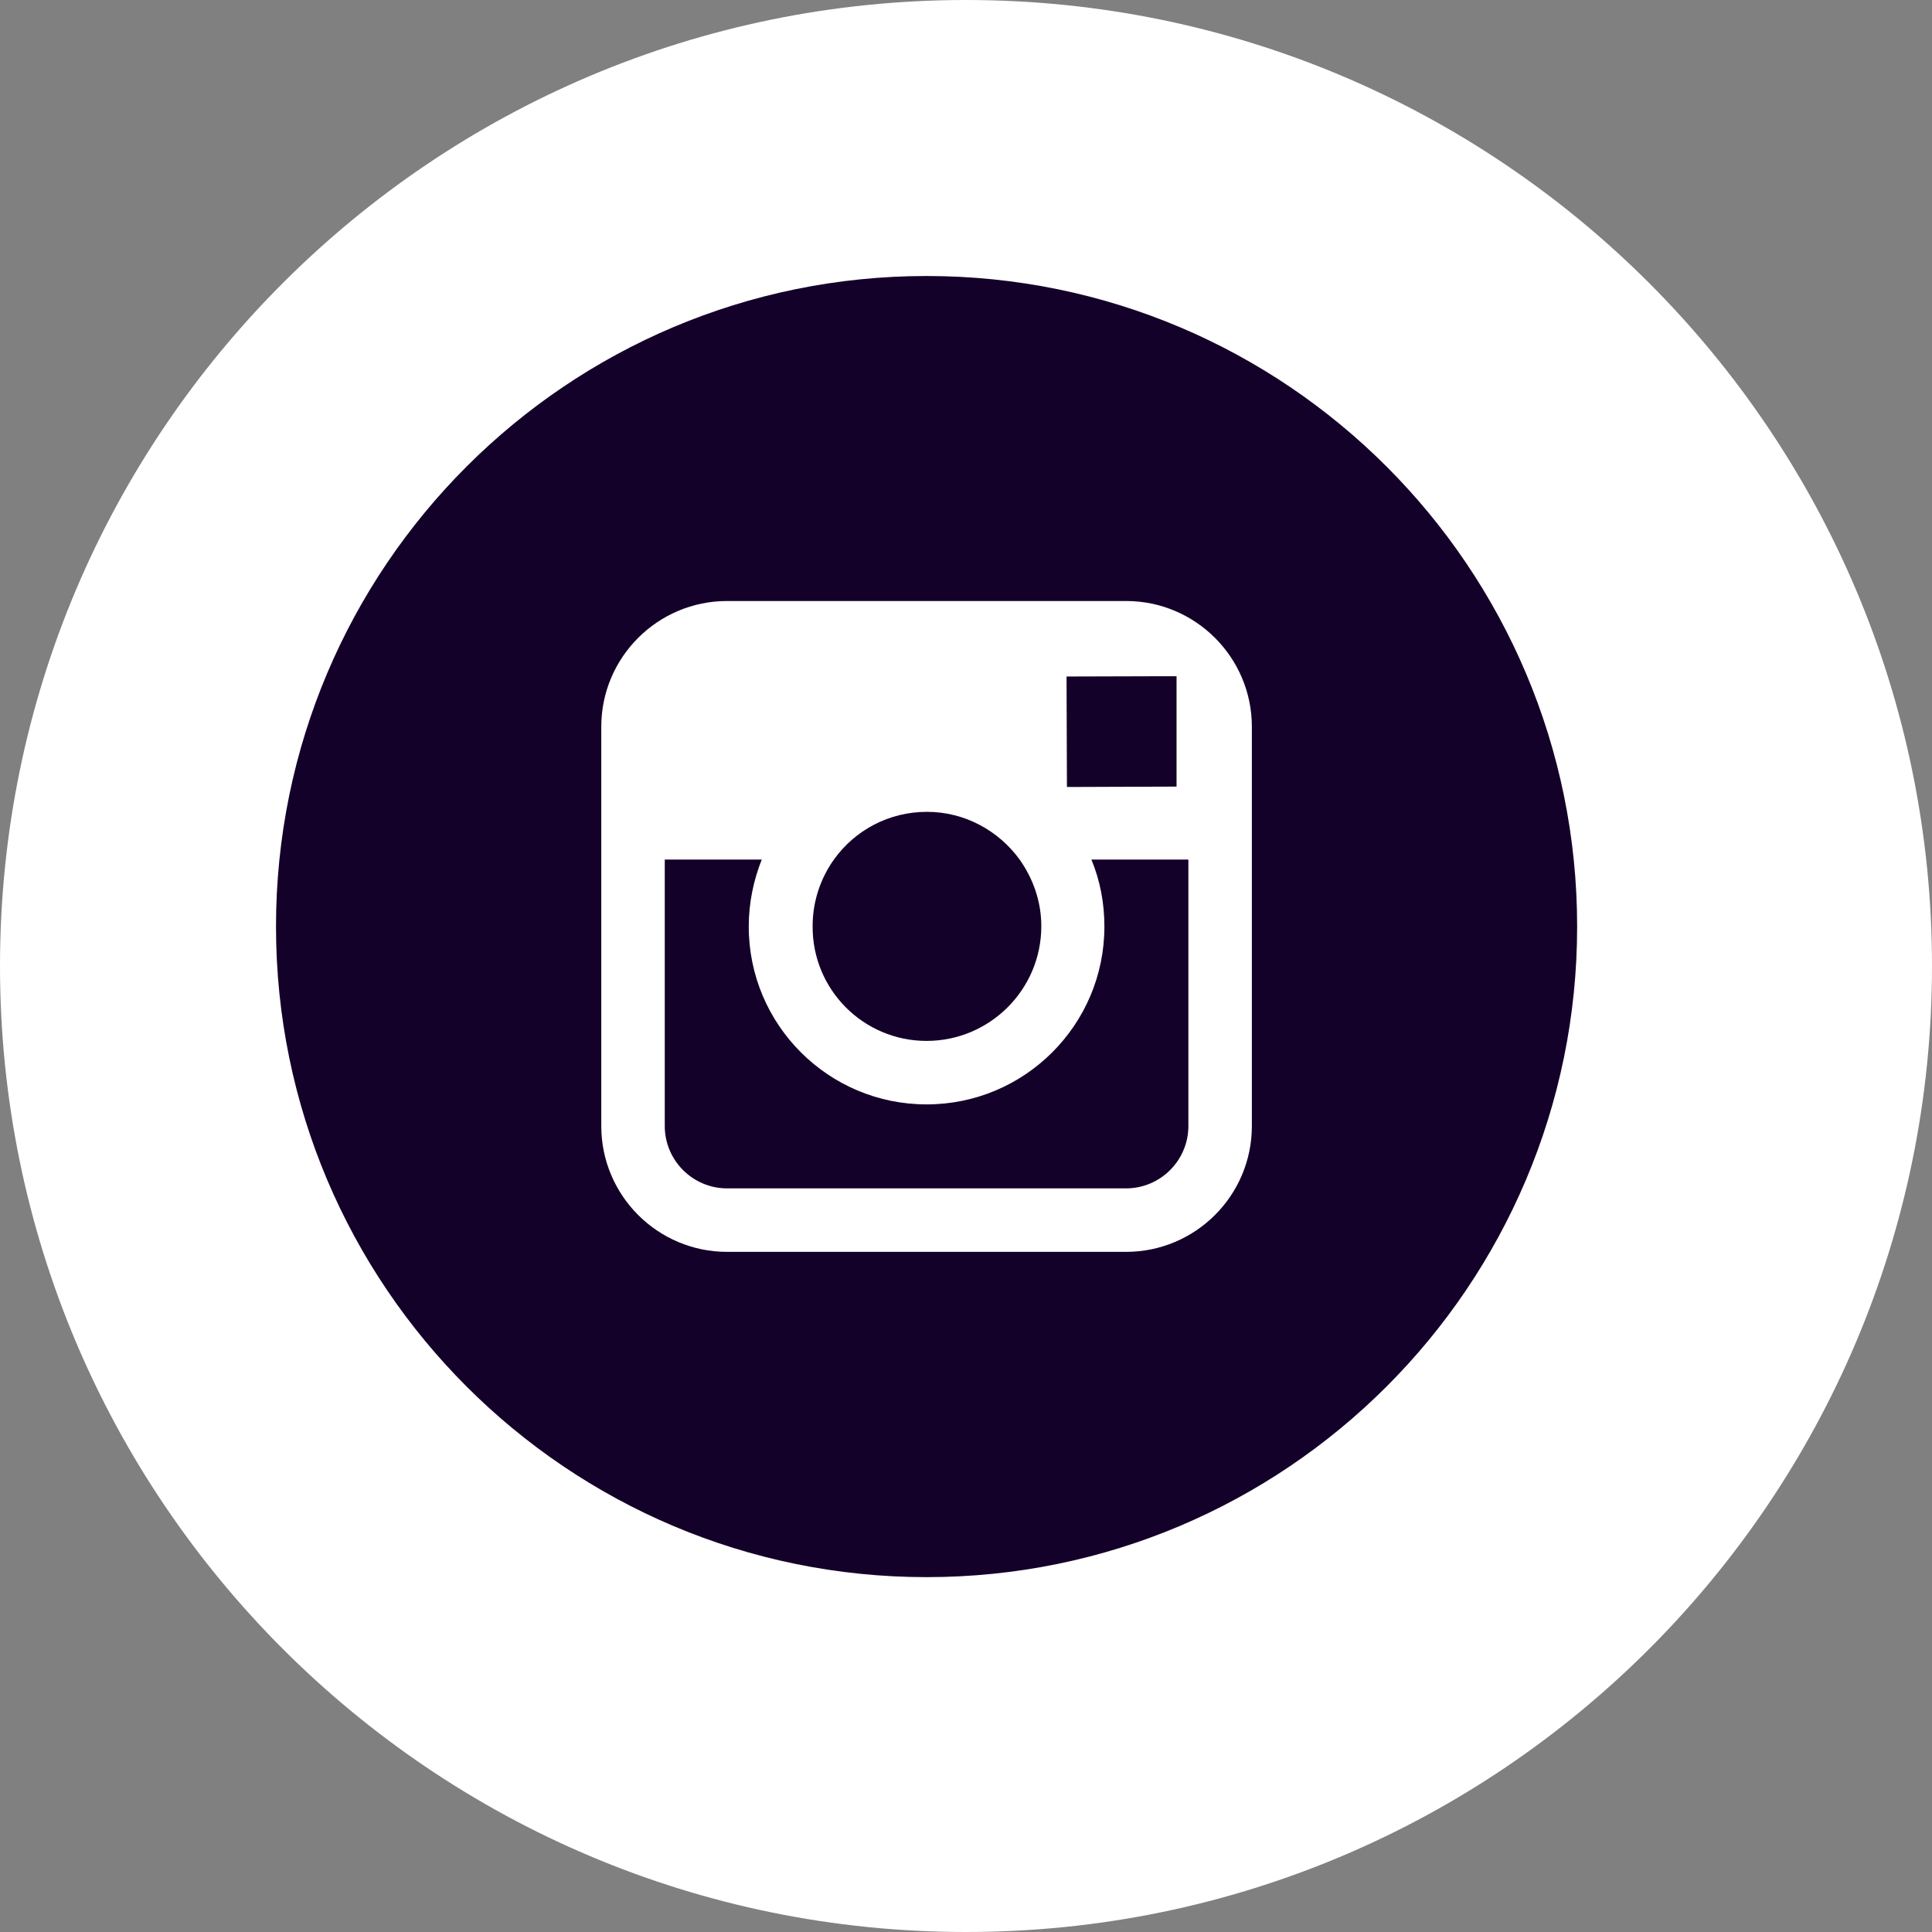 <svg width="49" height="49" xmlns="http://www.w3.org/2000/svg" xmlns:xlink="http://www.w3.org/1999/xlink" xml:space="preserve" overflow="hidden"><rect width="100%" height="100%" fill="#808080" stroke="none"/><defs><clipPath id="clip0"><rect x="1898" y="982" width="49" height="49"/></clipPath><clipPath id="clip1"><path d="M1905 1005.5C1905 996.387 1912.39 989 1921.5 989 1930.61 989 1938 996.387 1938 1005.5 1938 1014.61 1930.61 1022 1921.5 1022 1912.39 1022 1905 1014.61 1905 1005.5Z" fill-rule="evenodd" clip-rule="evenodd"/></clipPath></defs><g clip-path="url(#clip0)" transform="translate(-1898 -982)"><path d="M1898 1006.5C1898 992.969 1908.97 982 1922.5 982 1936.03 982 1947 992.969 1947 1006.5 1947 1020.03 1936.03 1031 1922.5 1031 1908.97 1031 1898 1020.03 1898 1006.5Z" fill="#FFFFFF" fill-rule="evenodd"/><g clip-path="url(#clip1)"><g><g><path d="M1921.5 1008.4C1923.1 1008.4 1924.41 1007.1 1924.41 1005.49 1924.41 1004.86 1924.2 1004.28 1923.86 1003.8 1923.33 1003.07 1922.47 1002.59 1921.51 1002.59 1920.54 1002.59 1919.68 1003.06 1919.15 1003.8 1918.81 1004.28 1918.61 1004.86 1918.61 1005.49 1918.6 1007.1 1919.9 1008.4 1921.5 1008.4Z" fill="#140129"/><path d="M1927.84 1001.95 1927.84 999.512 1927.84 999.151 1927.48 999.151 1925.05 999.158 1925.06 1001.96Z" fill="#140129"/><path d="M1935.42 989 1907.58 989C1906.15 989 1905 990.154 1905 991.578L1905 1019.42C1905 1020.85 1906.15 1022 1907.58 1022L1935.42 1022C1936.85 1022 1938 1020.85 1938 1019.42L1938 991.578C1938 990.154 1936.85 989 1935.42 989ZM1929.75 1003.8 1929.75 1010.56C1929.75 1012.32 1928.32 1013.75 1926.56 1013.75L1916.44 1013.75C1914.68 1013.75 1913.25 1012.32 1913.25 1010.56L1913.25 1003.8 1913.25 1000.43C1913.25 998.674 1914.68 997.243 1916.44 997.243L1926.56 997.243C1928.32 997.243 1929.75 998.674 1929.75 1000.43L1929.75 1003.8Z" fill="#140129"/><path d="M1926.01 1005.5C1926.01 1007.99 1923.99 1010.01 1921.5 1010.01 1919.01 1010.01 1916.99 1007.99 1916.99 1005.5 1916.99 1004.9 1917.11 1004.33 1917.32 1003.8L1914.86 1003.8 1914.86 1010.56C1914.86 1011.43 1915.57 1012.14 1916.44 1012.14L1926.56 1012.14C1927.43 1012.14 1928.14 1011.43 1928.14 1010.56L1928.14 1003.8 1925.68 1003.8C1925.9 1004.33 1926.01 1004.9 1926.01 1005.5Z" fill="#140129"/></g></g></g></g></svg>